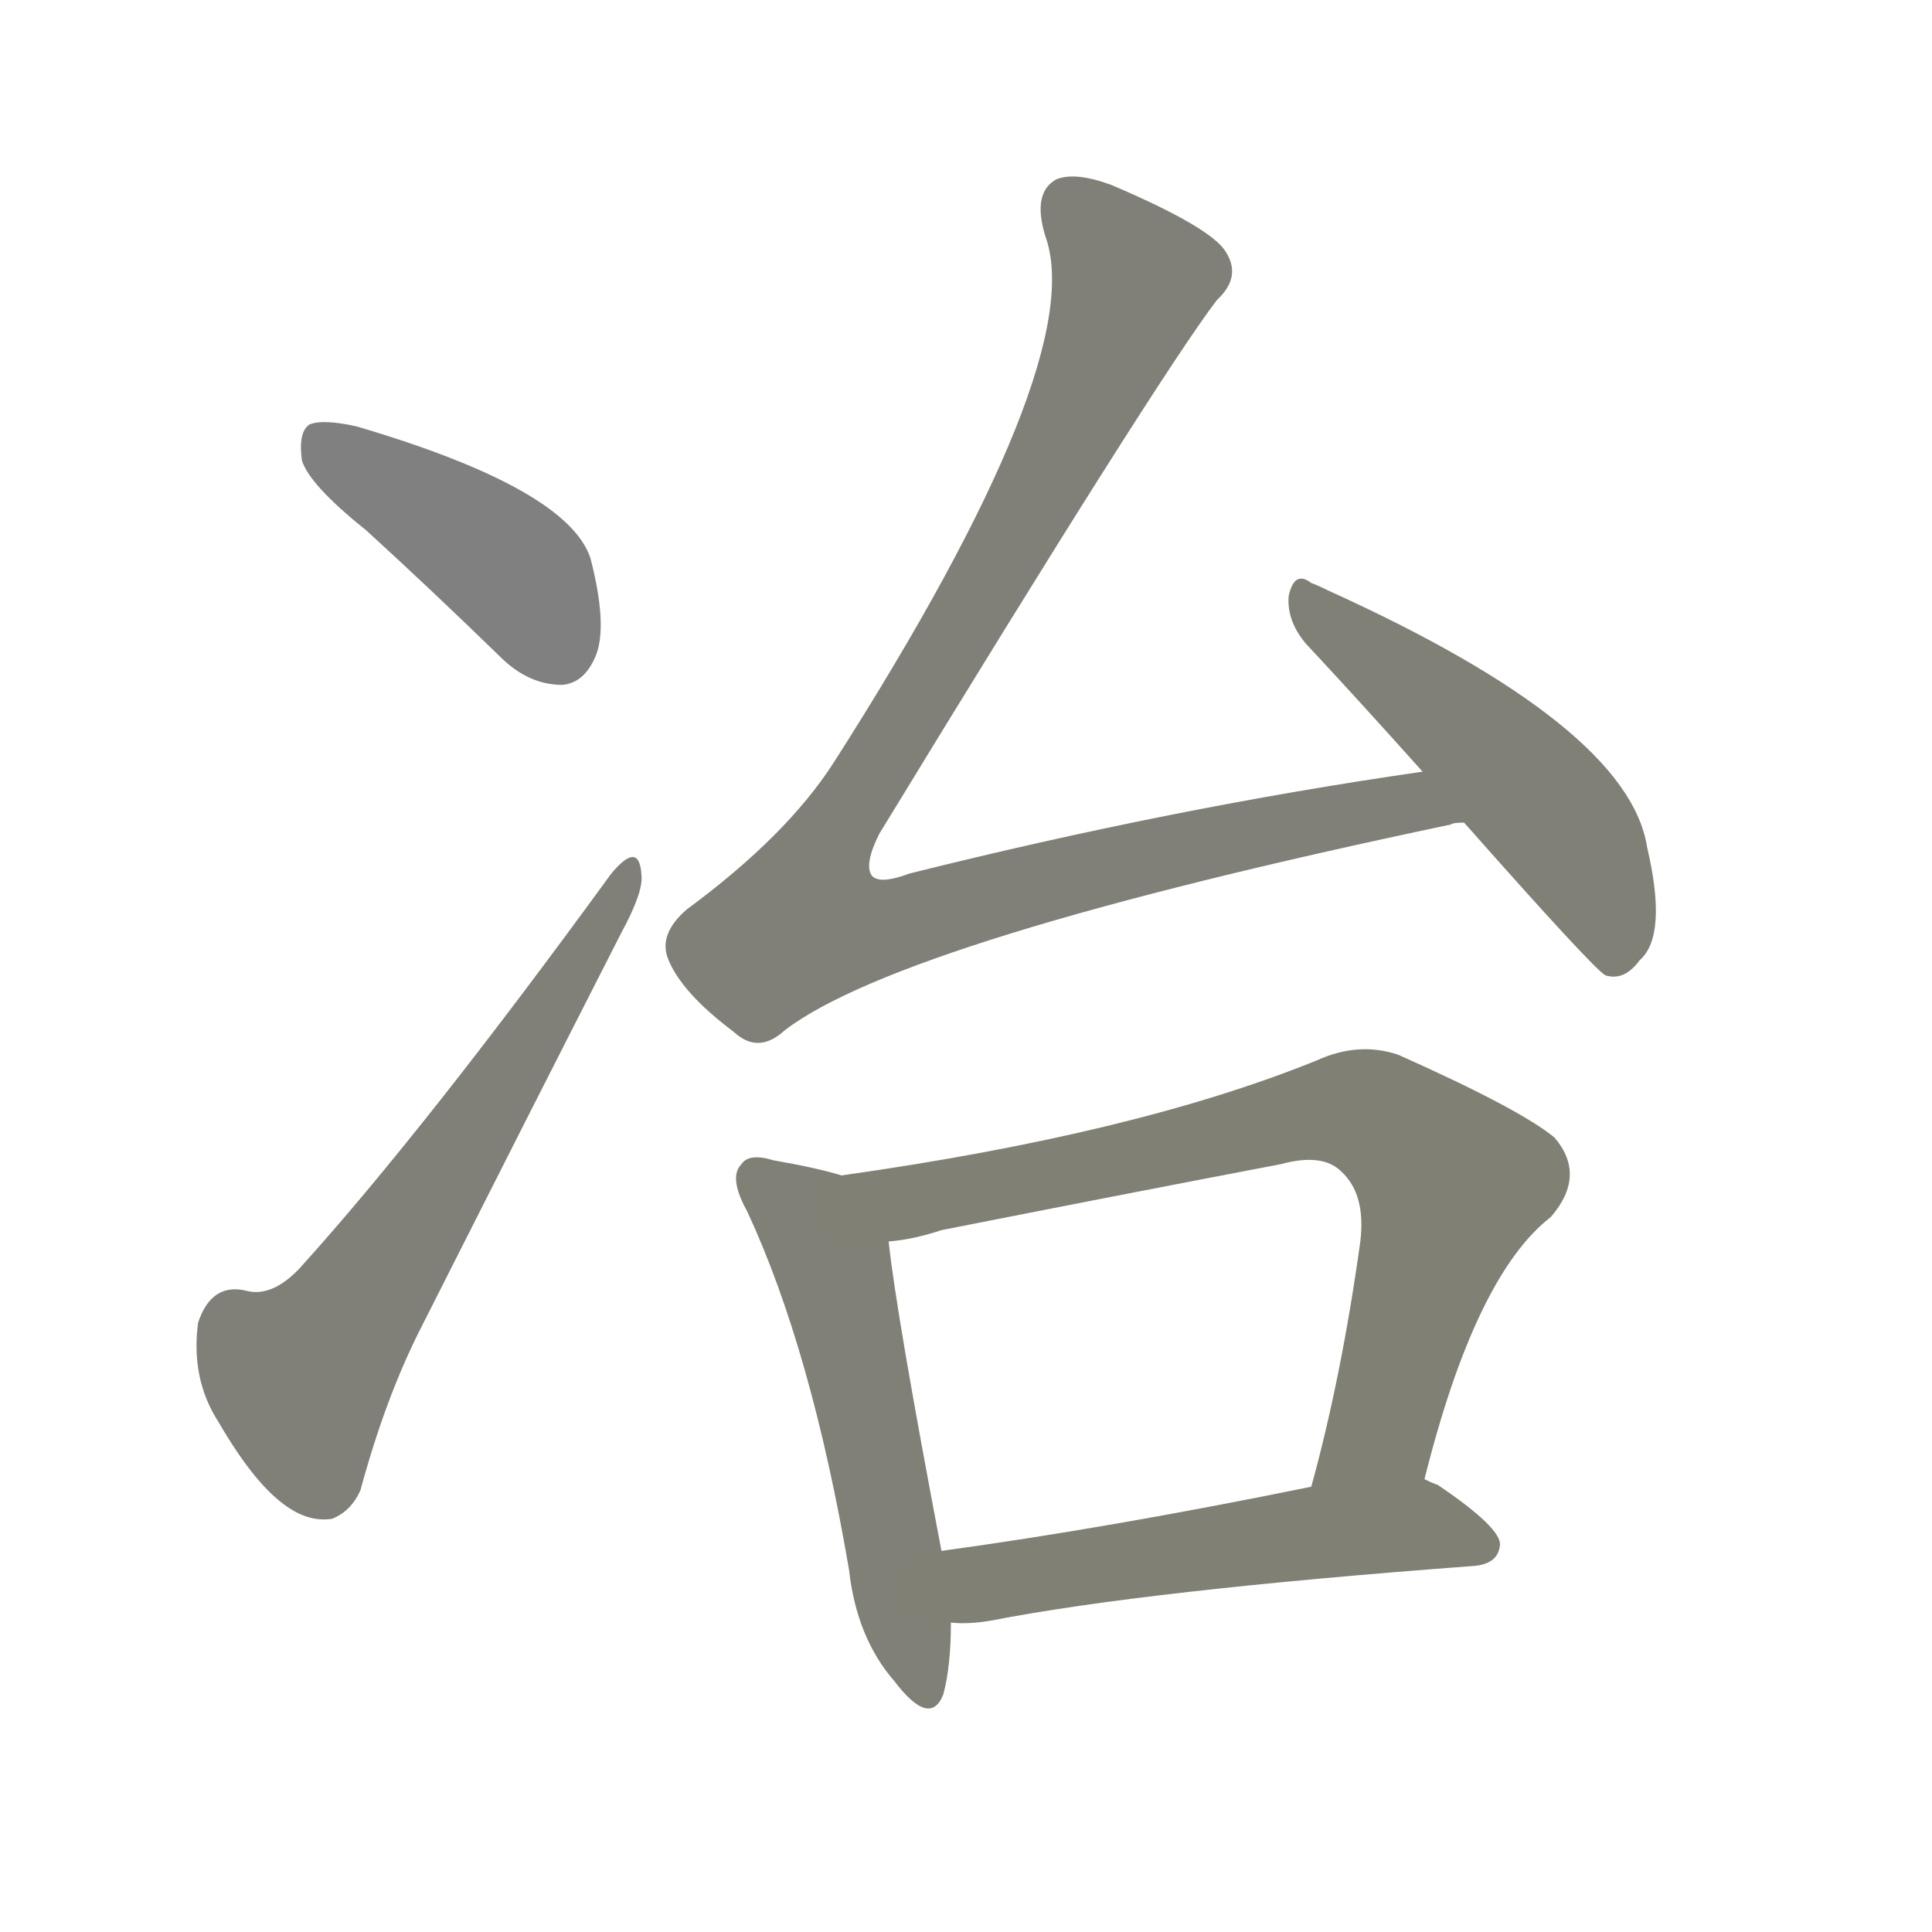 <svg version="1.1" viewBox="0 0 1024 1024" xmlns="http://www.w3.org/2000/svg">
  
  <g transform="scale(1, -1) translate(0, -900)">
    <style type="text/css">
        .stroke1 {fill: #808080;}
        .stroke2 {fill: #808079;}
        .stroke3 {fill: #808078;}
        .stroke4 {fill: #808077;}
        .stroke5 {fill: #808076;}
        .stroke6 {fill: #808075;}
        .stroke7 {fill: #808074;}
        .stroke8 {fill: #808073;}
        .stroke9 {fill: #808072;}
        .stroke10 {fill: #808071;}
        .stroke11 {fill: #808070;}
        .stroke12 {fill: #808069;}
        .stroke13 {fill: #808068;}
        .stroke14 {fill: #808067;}
        .stroke15 {fill: #808066;}
        .stroke16 {fill: #808065;}
        .stroke17 {fill: #808064;}
        .stroke18 {fill: #808063;}
        .stroke19 {fill: #808062;}
        .stroke20 {fill: #808061;}
        text {
            font-family: Helvetica;
            font-size: 50px;
            fill: #808060;
            paint-order: stroke;
            stroke: #000000;
            stroke-width: 4px;
            stroke-linecap: butt;
            stroke-linejoin: miter;
            font-weight: 800;
        }
    </style>

    <path d="M 194 619 Q 228 588 265 552 Q 280 537 298 537 Q 310 538 316 553 Q 322 569 313 604 Q 301 641 189 674 Q 171 678 164 675 Q 158 671 160 656 Q 164 643 194 619 Z" class="stroke1"/>
    <path d="M 324 437 Q 225 301 159 228 Q 144 212 130 216 Q 112 220 105 199 Q 101 169 116 146 Q 134 115 150 103 Q 163 93 176 95 Q 186 99 191 110 Q 204 158 222 194 Q 277 303 329 405 Q 341 427 340 436 Q 339 455 324 437 Z" class="stroke2"/>
    <path d="M 754 491 Q 622 472 482 437 Q 466 431 462 436 Q 458 442 466 458 Q 613 699 645 741 Q 658 753 650 766 Q 643 779 589 802 Q 570 809 560 805 Q 547 798 554 775 Q 578 709 442 496 Q 417 457 364 418 Q 349 405 354 392 Q 361 374 389 353 Q 402 341 416 354 Q 479 402 769 463 Q 770 464 776 464 C 805 470 784 495 754 491 Z" class="stroke3"/>
    <path d="M 776 464 Q 845 386 851 383 Q 861 380 869 391 Q 884 404 873 451 Q 863 515 704 587 Q 698 590 695 591 Q 686 598 683 584 Q 682 571 692 559 Q 720 529 754 491 L 776 464 Z" class="stroke4"/>
    <path d="M 446 277 Q 433 281 410 285 Q 397 289 393 283 Q 386 276 396 258 Q 430 185 450 68 Q 454 32 474 9 Q 493 -16 500 2 Q 504 17 504 40 L 499 78 Q 475 204 471 242 C 468 271 468 271 446 277 Z" class="stroke5"/>
    <path d="M 755 116 Q 782 224 822 255 Q 841 277 824 297 Q 806 312 741 341 Q 720 348 698 338 Q 602 299 446 277 C 416 273 441 237 471 242 Q 484 243 499 248 Q 590 266 679 283 Q 701 289 711 279 Q 724 267 721 242 Q 711 170 695 112 C 687 83 747 87 755 116 Z" class="stroke6"/>
    <path d="M 504 40 Q 513 39 525 41 Q 607 57 781 70 Q 794 71 795 81 Q 796 90 762 113 Q 759 114 755 116 C 743 122 724 118 695 112 Q 587 90 499 78 C 469 74 474 41 504 40 Z" class="stroke7"/>
    
    
    
    
    
    
    </g>
</svg>